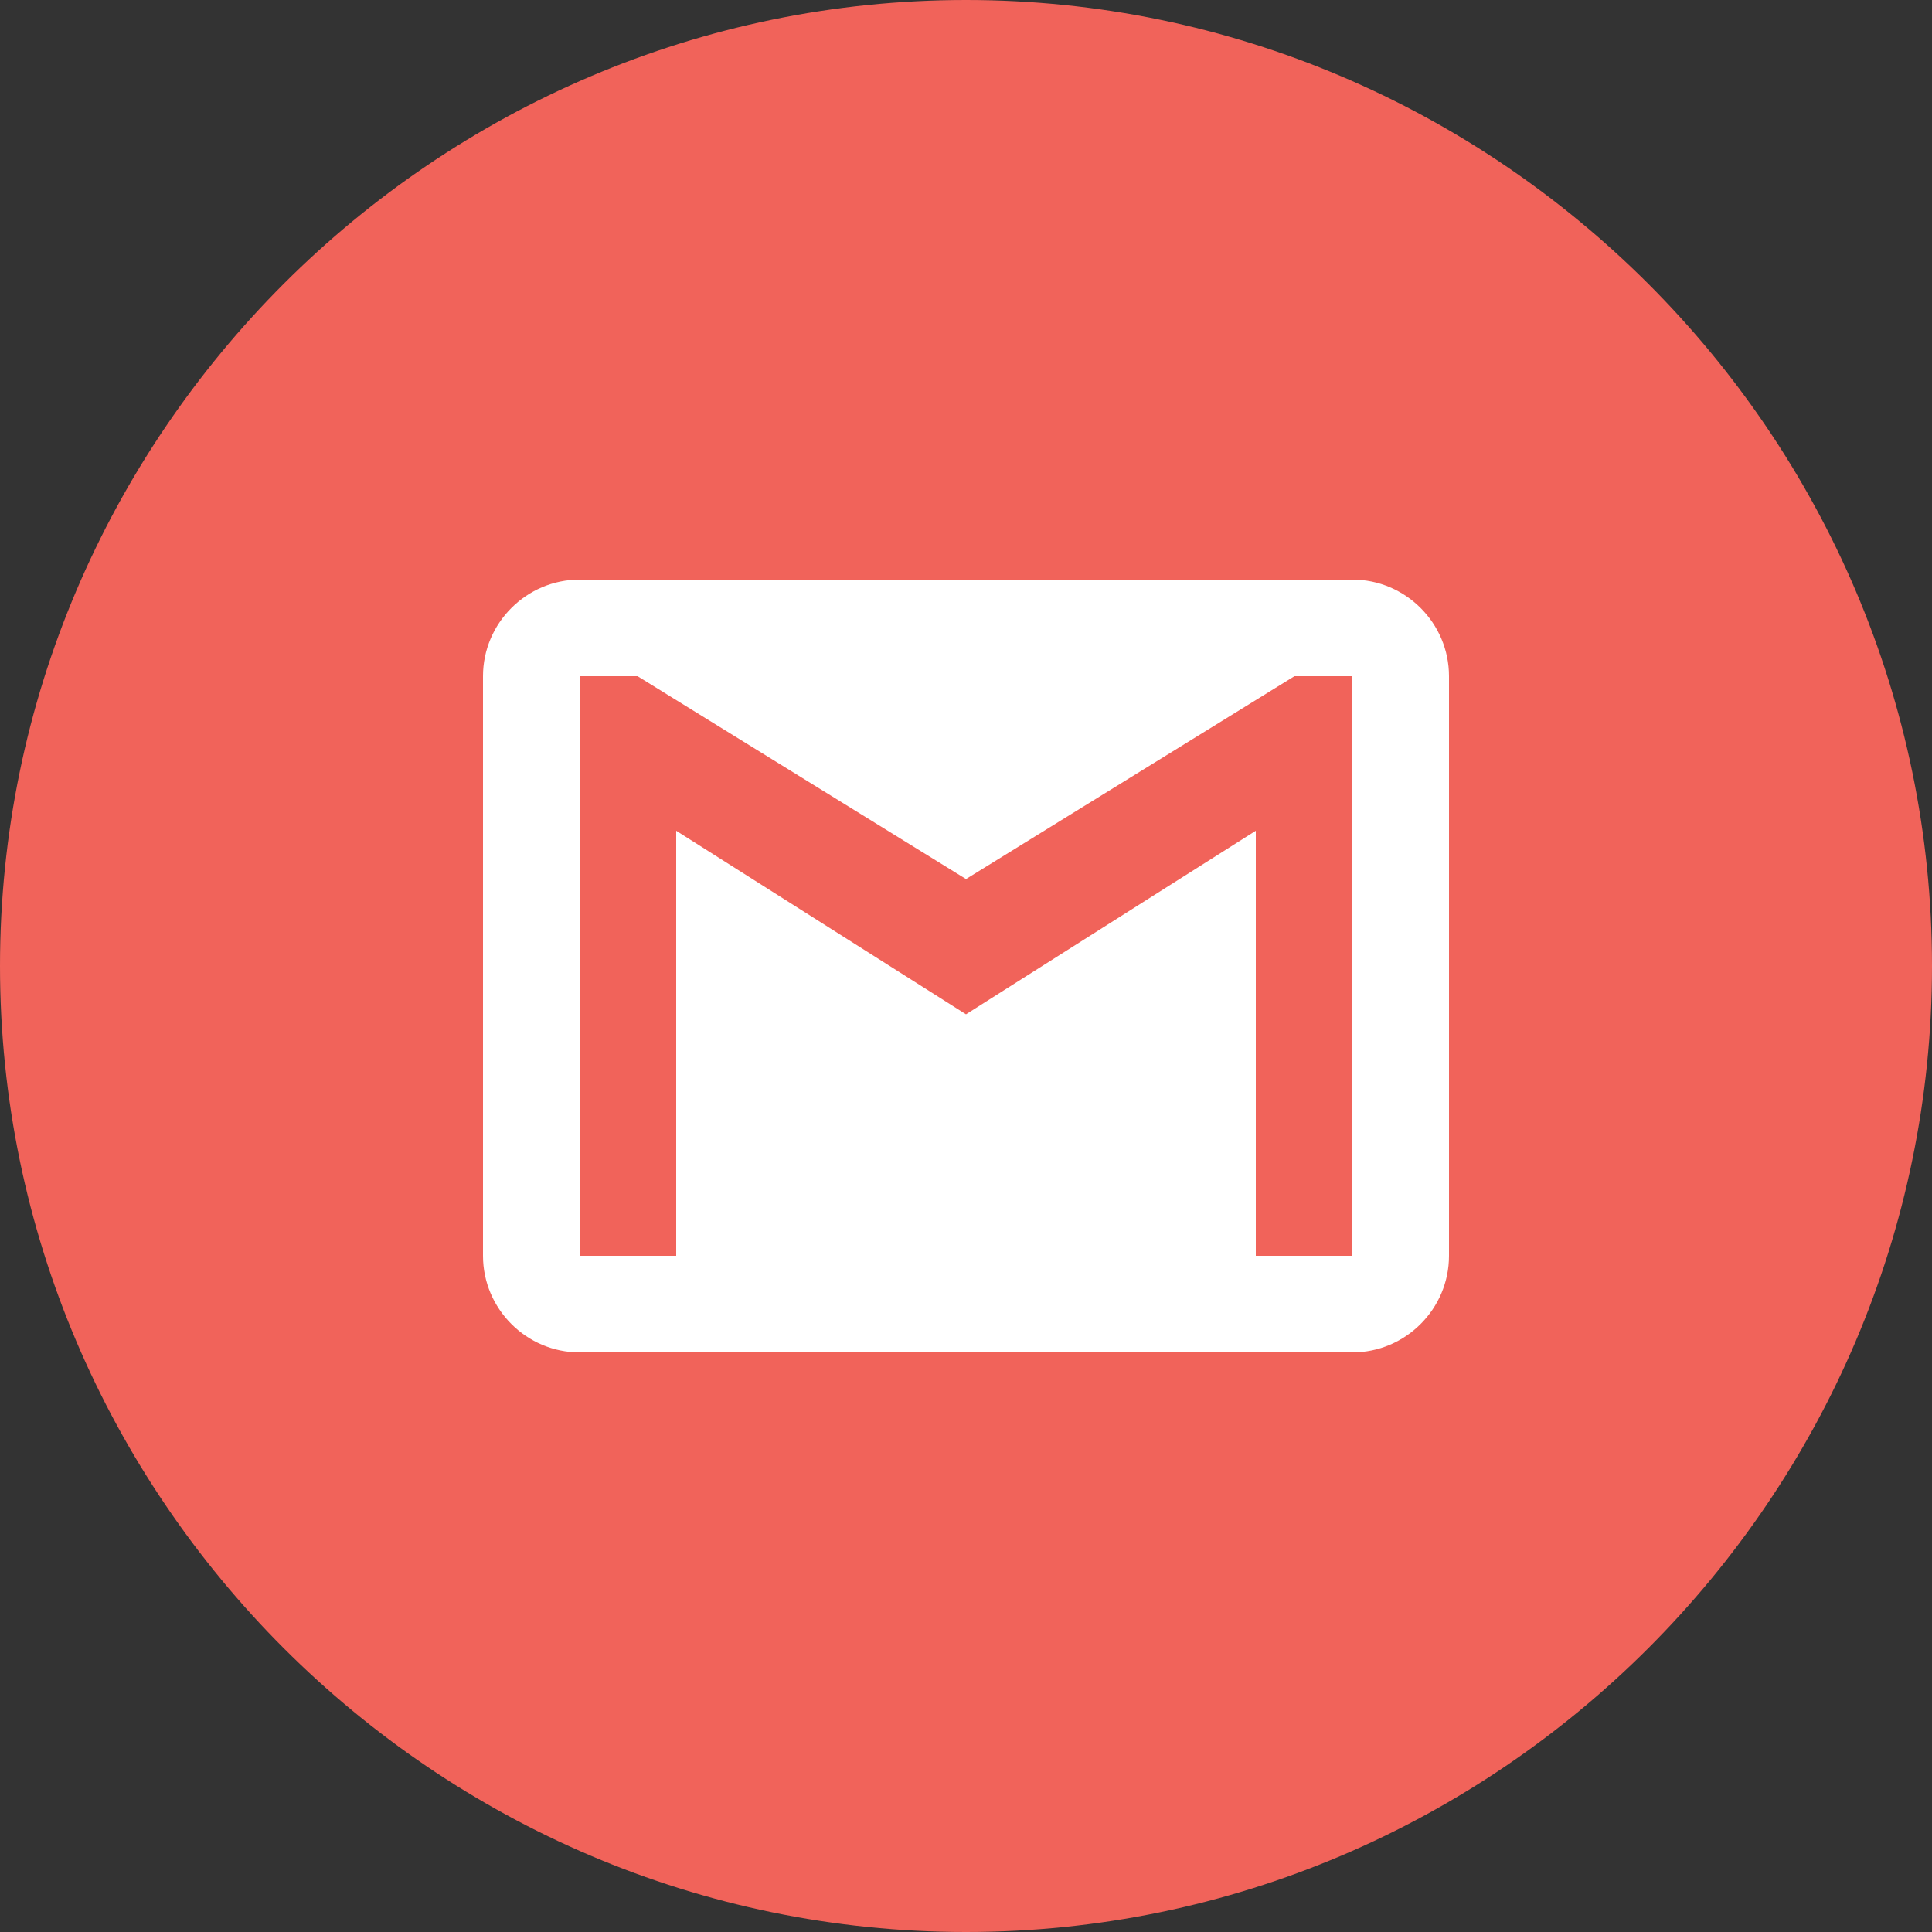 <?xml version="1.0" encoding="utf-8"?>
<!-- Generator: Adobe Illustrator 21.1.0, SVG Export Plug-In . SVG Version: 6.00 Build 0)  -->
<svg version="1.1" id="Shape_20_copy_1_" xmlns="http://www.w3.org/2000/svg" xmlns:xlink="http://www.w3.org/1999/xlink" x="0px"
	 y="0px" viewBox="0 0 40 40" style="enable-background:new 0 0 40 40;" xml:space="preserve">
<rect x="0" y="0" width="40" height="40" fill="#333333" stroke="none"/>
<style type="text/css">
	.st0{fill:#F1635A;}
	.st1{fill:#FFFFFF;}
</style>
<path class="st0" d="M20,0C9,0,0,9,0,20s9,20,20,20s20-9,20-20S31,0,20,0z"/>
<path class="st1" d="M30,26c0,1.1-0.9,2-2,2H12c-1.1,0-2-0.9-2-2V14c0-1.1,0.9-2,2-2h16c1.1,0,2,0.9,2,2V26z"/>
<polygon class="st0" points="20,18.2 13.2,14 12,14 12,26 14,26 14,17.2 20,21 26,17.2 26,26 28,26 28,14 26.8,14 "/>
</svg>
